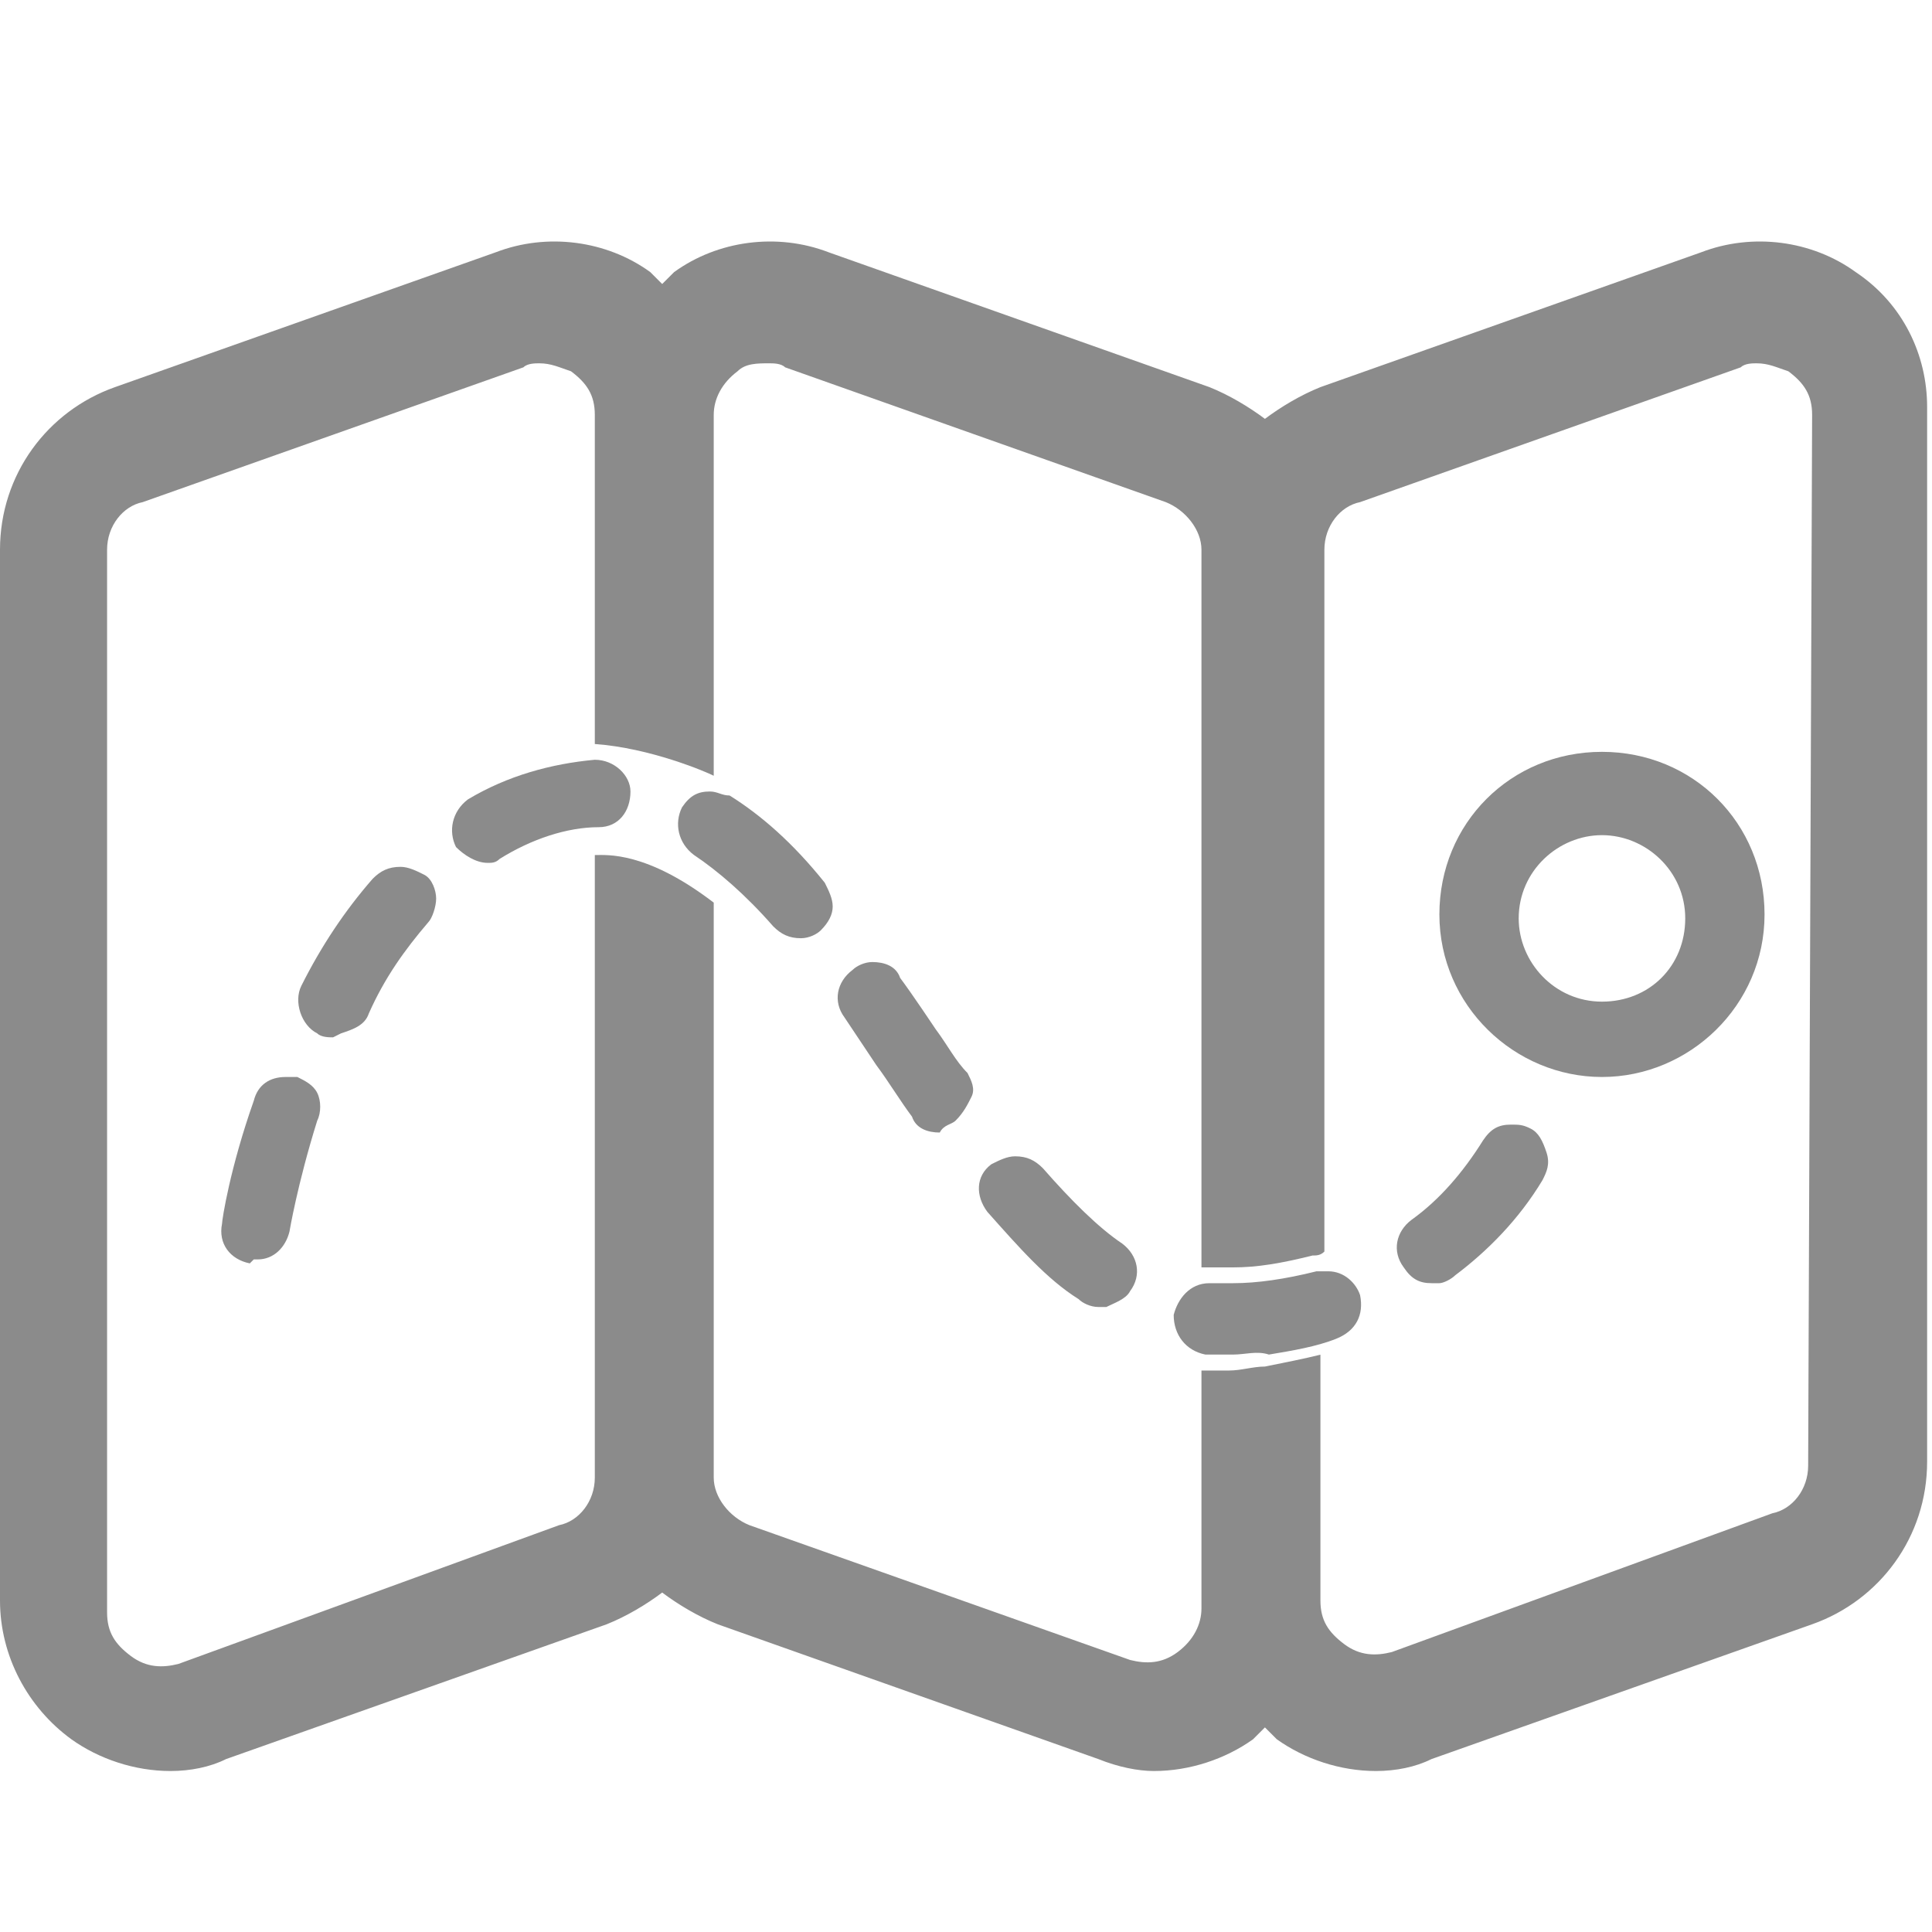 <svg width="40" height="40" viewBox="0 0 40 40" fill="none" xmlns="http://www.w3.org/2000/svg">
<path d="M33.167 22.298C31.361 22.298 29.801 20.821 29.801 18.933C29.801 17.044 31.279 15.566 33.167 15.566C35.056 15.566 36.533 17.044 36.533 18.933C36.533 20.821 34.973 22.298 33.167 22.298ZM33.167 17.291C32.264 17.291 31.443 18.029 31.443 19.014C31.443 19.918 32.182 20.738 33.167 20.738C34.152 20.738 34.891 20 34.891 19.014C34.891 18.029 34.07 17.291 33.167 17.291Z" fill="rgb(139, 139, 139)"/>
<path d="M38.421 5.634C37.518 4.978 36.287 4.813 35.219 5.224L27.338 8.015C26.928 8.179 26.517 8.426 26.189 8.672C25.86 8.426 25.45 8.179 25.04 8.015L17.158 5.224C16.091 4.813 14.86 4.978 13.956 5.634C13.874 5.716 13.792 5.798 13.71 5.88C13.628 5.798 13.546 5.716 13.464 5.634C12.561 4.978 11.329 4.813 10.262 5.224L2.381 8.015C0.985 8.508 0 9.821 0 11.381V33.137C0 34.286 0.575 35.353 1.478 36.01C2.052 36.42 2.791 36.667 3.53 36.667C3.941 36.667 4.351 36.585 4.68 36.42L12.561 33.629C12.971 33.465 13.382 33.219 13.71 32.972C14.039 33.219 14.449 33.465 14.86 33.629L22.741 36.42C23.151 36.585 23.562 36.667 23.89 36.667C24.629 36.667 25.368 36.42 25.943 36.01C26.025 35.928 26.107 35.846 26.189 35.764C26.271 35.846 26.353 35.928 26.435 36.01C27.01 36.42 27.749 36.667 28.488 36.667C28.898 36.667 29.308 36.585 29.637 36.42L37.518 33.629C38.914 33.136 39.899 31.823 39.899 30.263V8.425C39.899 7.358 39.406 6.291 38.421 5.634ZM37.436 30.345C37.436 30.838 37.108 31.248 36.697 31.33L28.816 34.204C28.488 34.286 28.159 34.286 27.831 34.04C27.502 33.793 27.338 33.547 27.338 33.137V28.047C27.01 28.129 26.599 28.211 26.189 28.293C25.943 28.293 25.696 28.375 25.45 28.375C25.204 28.375 25.04 28.375 24.875 28.375V33.301C24.875 33.629 24.711 33.958 24.383 34.204C24.054 34.45 23.726 34.45 23.398 34.368L15.516 31.577C15.106 31.413 14.777 31.002 14.777 30.592V18.688C13.382 17.62 12.561 17.703 12.315 17.703V30.592C12.315 31.084 11.986 31.495 11.576 31.577L3.694 34.45C3.366 34.532 3.038 34.532 2.709 34.286C2.381 34.04 2.217 33.793 2.217 33.383V11.381C2.217 10.889 2.545 10.478 2.955 10.396L10.837 7.605C10.919 7.522 11.083 7.522 11.165 7.522C11.411 7.522 11.576 7.605 11.822 7.687C12.15 7.933 12.315 8.179 12.315 8.59V15.404C13.464 15.486 14.613 15.978 14.777 16.061V8.59C14.777 8.261 14.942 7.933 15.27 7.687C15.434 7.522 15.681 7.522 15.927 7.522C16.009 7.522 16.173 7.522 16.255 7.605L24.136 10.396C24.547 10.56 24.875 10.971 24.875 11.381V26.24H24.957C25.04 26.24 25.04 26.24 25.122 26.24C25.204 26.24 25.368 26.24 25.532 26.24C26.025 26.24 26.517 26.158 27.174 25.994C27.256 25.994 27.338 25.994 27.42 25.912V11.381C27.42 10.889 27.749 10.478 28.159 10.396L36.041 7.605C36.123 7.522 36.287 7.522 36.369 7.522C36.615 7.522 36.779 7.605 37.026 7.687C37.354 7.933 37.518 8.179 37.518 8.59L37.436 30.345Z" fill="rgb(139, 139, 139)"/>
<path d="M25.532 28.045C25.286 28.045 25.122 28.045 24.957 28.045C24.547 27.963 24.3 27.634 24.3 27.224C24.383 26.896 24.629 26.567 25.039 26.567H25.122C25.286 26.567 25.368 26.567 25.532 26.567C26.024 26.567 26.599 26.485 27.256 26.321C27.338 26.321 27.42 26.321 27.502 26.321C27.831 26.321 28.077 26.567 28.159 26.814C28.241 27.224 28.077 27.552 27.666 27.717C27.256 27.881 26.763 27.963 26.271 28.045C26.024 27.963 25.778 28.045 25.532 28.045ZM22.741 27.06C22.576 27.06 22.412 26.978 22.33 26.896C21.673 26.485 21.099 25.828 20.442 25.09C20.196 24.761 20.196 24.351 20.524 24.105C20.688 24.022 20.852 23.94 21.017 23.94C21.263 23.94 21.427 24.022 21.591 24.186C22.166 24.843 22.741 25.418 23.233 25.746C23.562 25.993 23.644 26.403 23.397 26.732C23.315 26.896 23.069 26.978 22.905 27.06H22.741ZM29.637 26.567C29.39 26.567 29.226 26.485 29.062 26.239C28.816 25.91 28.898 25.5 29.226 25.254C29.801 24.843 30.294 24.269 30.704 23.612C30.868 23.366 31.032 23.284 31.279 23.284C31.443 23.284 31.525 23.283 31.689 23.366C31.853 23.448 31.936 23.612 32.018 23.858C32.1 24.105 32.018 24.269 31.936 24.433C31.443 25.254 30.786 25.91 30.129 26.403C30.047 26.485 29.883 26.567 29.801 26.567H29.637ZM5.172 26.157C4.761 26.075 4.515 25.746 4.597 25.336C4.597 25.254 4.761 24.186 5.254 22.791C5.336 22.462 5.582 22.298 5.911 22.298C5.993 22.298 6.075 22.298 6.157 22.298C6.321 22.38 6.485 22.462 6.568 22.627C6.65 22.791 6.65 23.037 6.568 23.201C6.157 24.515 5.993 25.5 5.993 25.5C5.911 25.828 5.665 26.075 5.336 26.075H5.254L5.172 26.157ZM19.457 23.448C19.21 23.448 18.964 23.366 18.882 23.119C18.636 22.791 18.39 22.381 18.143 22.052L17.486 21.067C17.24 20.738 17.322 20.328 17.651 20.082C17.733 20 17.897 19.918 18.061 19.918C18.307 19.918 18.554 20 18.636 20.246C18.882 20.574 19.375 21.313 19.375 21.313C19.621 21.642 19.785 21.97 20.032 22.216C20.114 22.38 20.196 22.544 20.113 22.709C20.031 22.873 19.949 23.037 19.785 23.201C19.703 23.283 19.539 23.284 19.457 23.448ZM6.896 21.477C6.814 21.477 6.65 21.477 6.568 21.395C6.239 21.231 6.075 20.738 6.239 20.41C6.65 19.589 7.142 18.85 7.717 18.193C7.881 18.029 8.045 17.947 8.292 17.947C8.456 17.947 8.62 18.029 8.784 18.111C8.948 18.194 9.03 18.44 9.03 18.604C9.03 18.768 8.948 19.014 8.866 19.096C8.374 19.671 7.963 20.246 7.635 20.985C7.553 21.231 7.306 21.313 7.06 21.395L6.896 21.477ZM16.583 19.425C16.337 19.425 16.173 19.343 16.009 19.179C15.434 18.522 14.859 18.029 14.367 17.701C14.038 17.455 13.956 17.044 14.12 16.716C14.285 16.47 14.449 16.387 14.695 16.387C14.859 16.387 14.941 16.47 15.106 16.47C15.762 16.88 16.419 17.455 17.076 18.276C17.158 18.44 17.24 18.604 17.24 18.768C17.24 18.932 17.158 19.096 16.994 19.261C16.912 19.343 16.748 19.425 16.583 19.425ZM10.098 17.865C9.851 17.865 9.605 17.701 9.441 17.537C9.277 17.208 9.359 16.798 9.687 16.551C10.508 16.059 11.411 15.813 12.314 15.73C12.725 15.73 13.053 16.059 13.053 16.387C13.053 16.798 12.807 17.126 12.396 17.126C11.74 17.126 11.001 17.372 10.344 17.783C10.262 17.865 10.18 17.865 10.098 17.865Z" fill="rgb(139, 139, 139)"/>
</svg>

